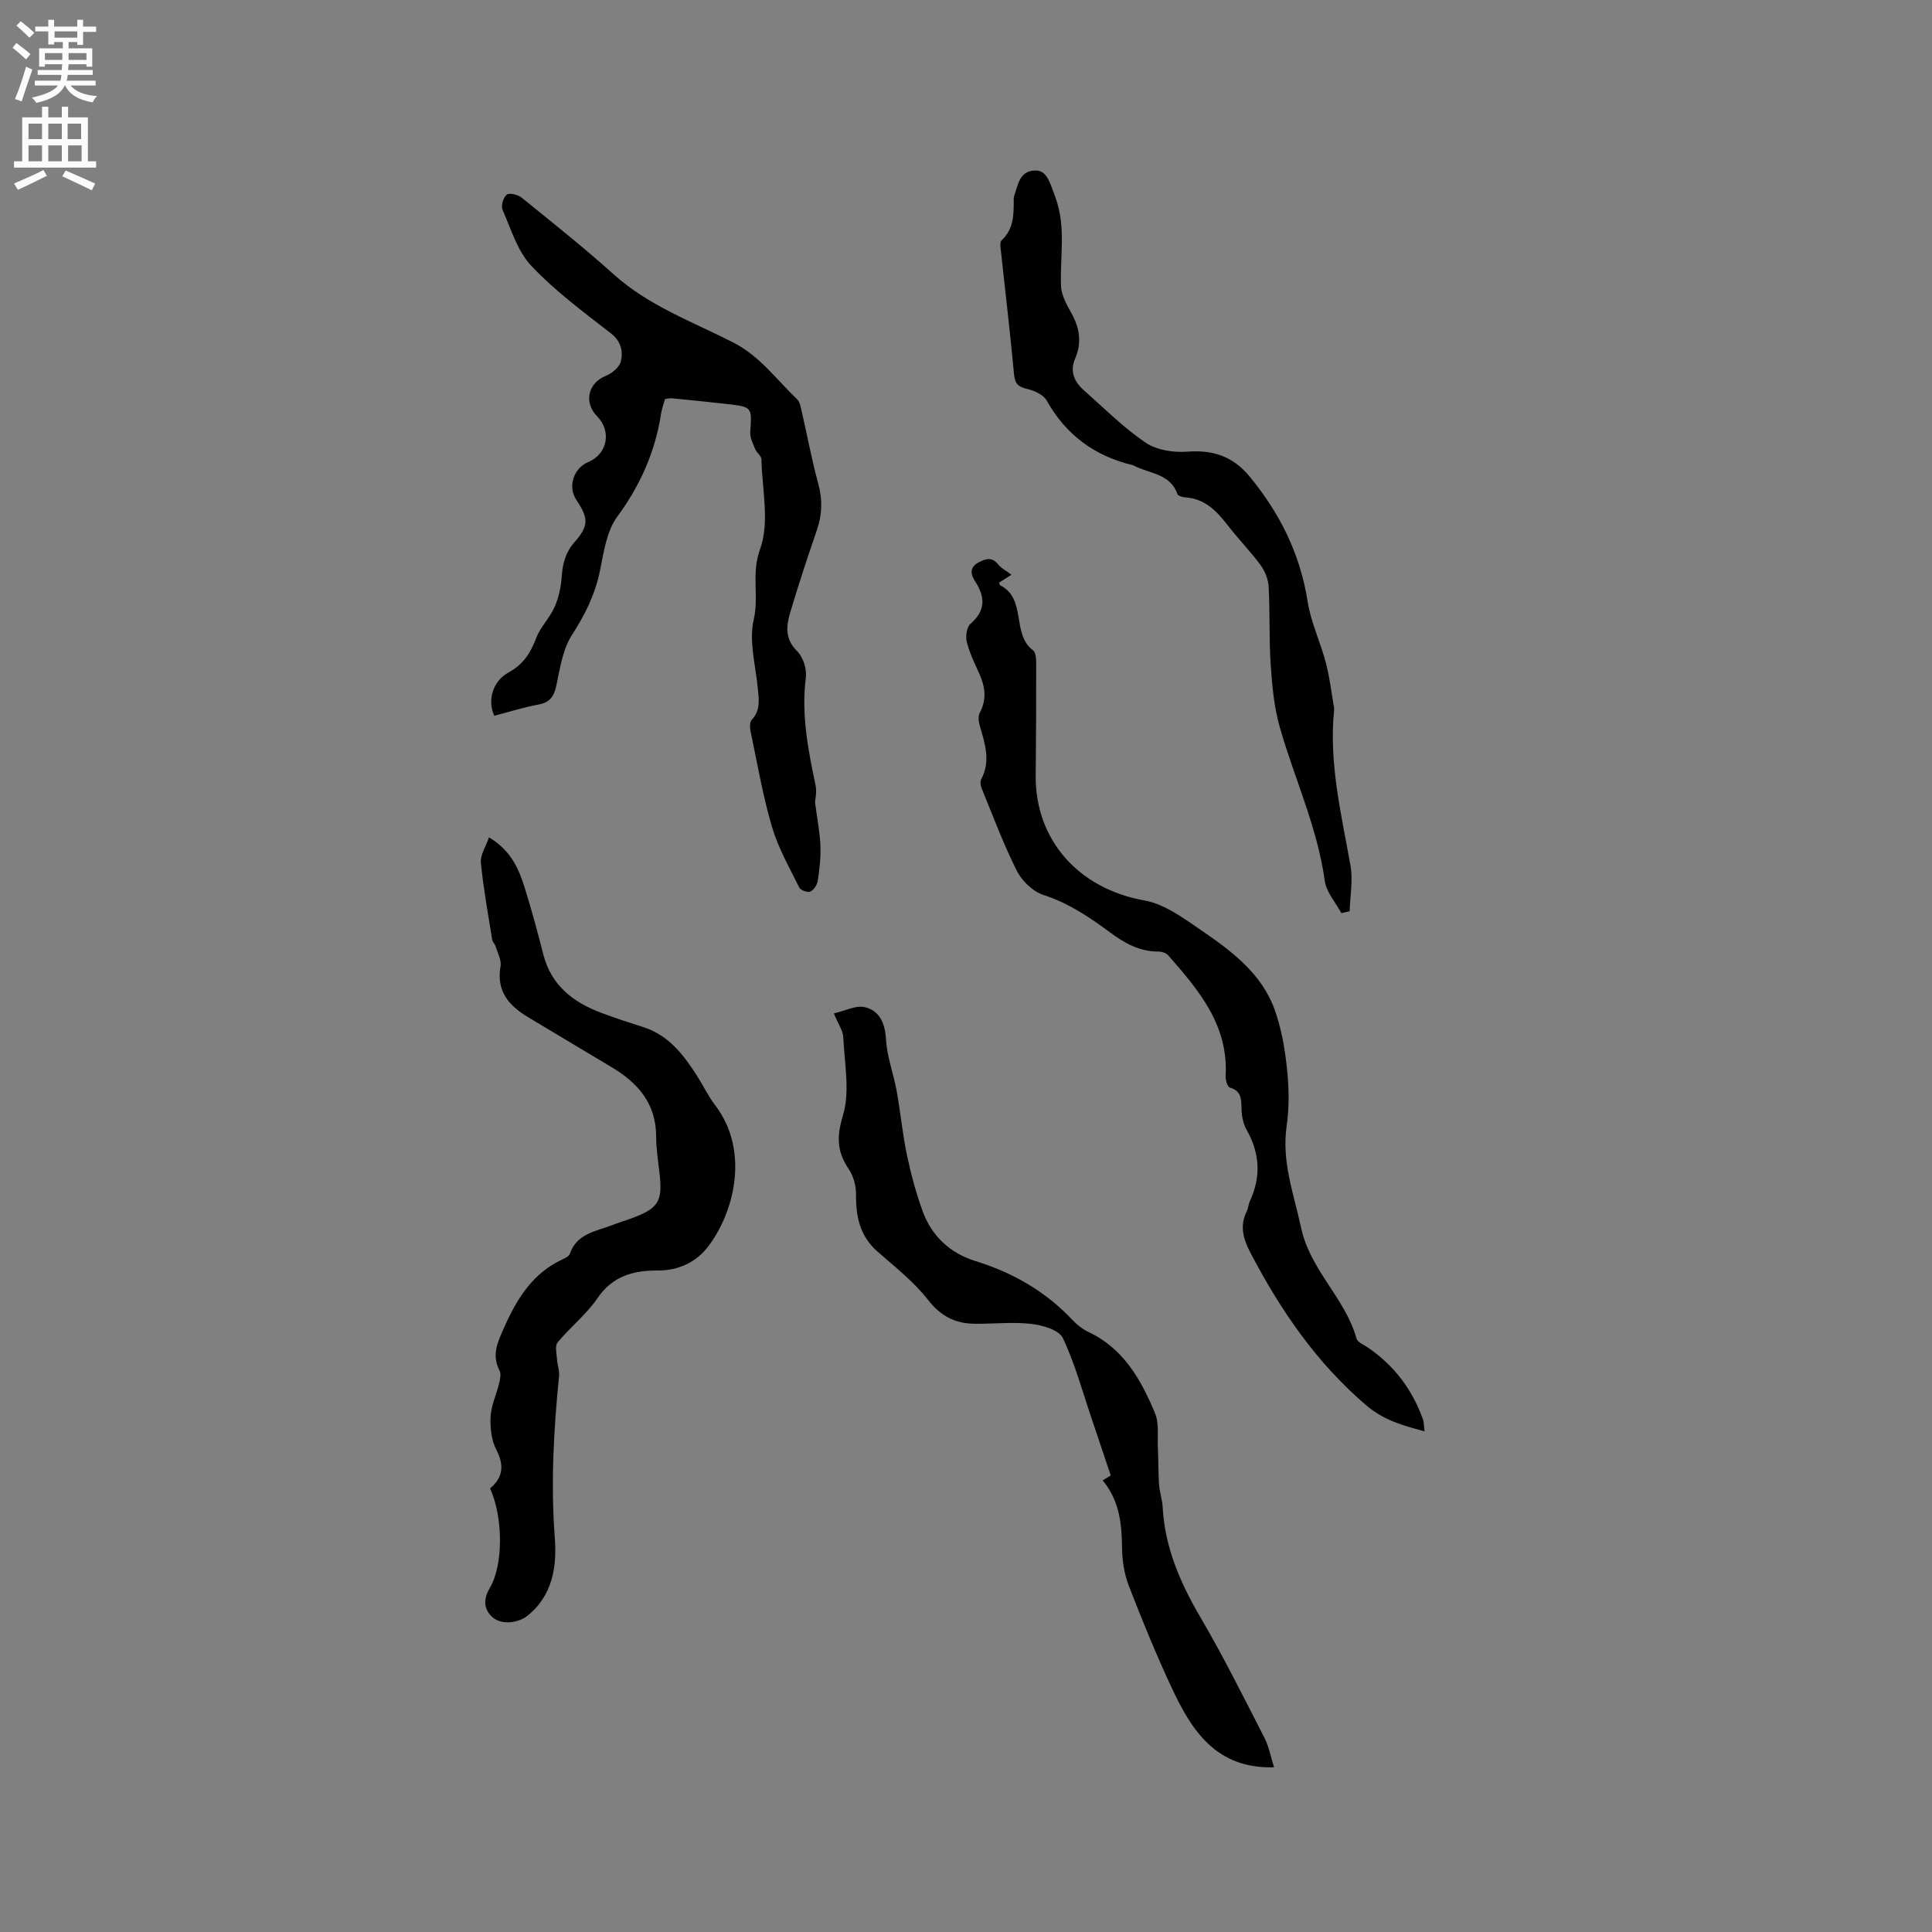 <svg enable-background="new 0 0 400 400" viewBox="0 0 400 400" xmlns="http://www.w3.org/2000/svg"><rect x="0" y="0" width="400" height="400" fill="#808080" stroke="none"/><g fill="#010102"><path d="m137.68 82.62c-.28 1.03-.66 2.02-.81 3.04-1.22 7.88-4.31 14.83-9.08 21.32-2.17 2.96-2.78 7.23-3.54 11.02-.99 4.99-3.11 9.25-5.86 13.51-1.9 2.95-2.44 6.86-3.21 10.43-.48 2.25-1.31 3.49-3.69 3.93-3.1.57-6.14 1.54-9.16 2.32-1.46-3.21-.33-7.17 2.96-8.96 3.03-1.65 4.56-4.03 5.73-7.14.86-2.29 2.81-4.16 3.8-6.42.86-1.95 1.33-4.17 1.48-6.31.19-2.73.79-5.02 2.7-7.18 2.97-3.37 2.83-4.91.3-8.73-1.78-2.69-.57-6.5 2.48-7.78 3.99-1.67 4.9-6.38 1.83-9.5-2.81-2.85-1.83-6.9 1.79-8.34 1.28-.51 2.86-1.8 3.14-3 .48-2.09.08-4.16-2.09-5.84-5.68-4.4-11.52-8.74-16.43-13.93-2.89-3.06-4.22-7.64-5.99-11.66-.35-.81.19-2.6.91-3.11.61-.43 2.33.03 3.1.66 6.42 5.2 12.91 10.36 19.05 15.88 7.26 6.52 16.3 9.78 24.74 14.09 5.53 2.83 8.94 7.68 13.19 11.73.61.58.78 1.72.99 2.63 1.14 4.95 2.06 9.96 3.4 14.86.9 3.3.82 6.37-.27 9.57-1.95 5.69-3.85 11.41-5.56 17.18-.81 2.74-1.08 5.41 1.44 7.9 1.25 1.23 2.05 3.72 1.82 5.48-.97 7.65.47 14.98 2.02 22.35.29 1.38-.09 2.91-.12 3.49.46 3.5 1.01 6.24 1.12 8.99.1 2.42-.19 4.87-.55 7.27-.13.83-.83 1.89-1.55 2.22-.56.25-2.01-.27-2.28-.83-2.04-4.13-4.37-8.22-5.66-12.6-1.9-6.47-3.04-13.17-4.43-19.78-.16-.75-.19-1.88.24-2.34 1.88-1.98 1.48-4.23 1.26-6.57-.45-4.75-1.88-9.77-.84-14.19 1.13-4.83-.55-9.48 1.31-14.58 2.02-5.51.43-12.36.28-18.62-.02-.71-.98-1.35-1.29-2.11-.46-1.13-1.1-2.37-1.02-3.52.35-5.18.44-5.2-4.88-5.81-3.79-.44-7.58-.8-11.38-1.18-.4-.03-.82.1-1.39.16z"/><path d="m101.46 308.16c2.85-2.39 2.88-4.96 1.26-8.1-1.02-1.97-1.27-4.57-1.14-6.84.12-2.27 1.2-4.48 1.74-6.74.21-.88.47-2.03.1-2.74-1.71-3.28-.33-5.99.99-8.97 2.64-5.94 5.91-11.2 12.08-14.05.56-.26 1.32-.63 1.49-1.13 1.44-4.22 5.39-4.64 8.76-5.94 1.18-.46 2.4-.83 3.6-1.26 6.08-2.19 6.92-3.56 6.17-9.81-.29-2.42-.65-4.85-.66-7.28-.02-6.82-3.77-11.12-9.27-14.38-5.74-3.4-11.44-6.87-17.17-10.28-4.03-2.4-6.7-5.4-5.78-10.59.23-1.28-.61-2.76-1.03-4.13-.15-.49-.63-.91-.71-1.4-.84-5.3-1.81-10.58-2.33-15.91-.15-1.59 1.02-3.3 1.68-5.25 4.58 2.75 6.18 6.55 7.41 10.49 1.42 4.54 2.66 9.15 3.84 13.76 1.64 6.4 6.16 9.9 11.98 12.08 2.87 1.08 5.79 2.03 8.71 2.96 5.22 1.66 8.29 5.67 11.07 9.99 1.31 2.04 2.36 4.27 3.83 6.2 7.26 9.53 3.84 22.38-1.53 29.32-2.46 3.18-6.11 4.9-10.3 4.88-5.1-.02-9.41 1.11-12.58 5.77-2.28 3.35-5.62 5.97-8.23 9.13-.6.72-.18 2.34-.11 3.54.07 1.13.53 2.28.42 3.38-1.12 11.18-1.74 22.32-.88 33.6.44 5.73-.39 11.91-5.72 16.1-1.87 1.47-5.36 1.96-7.25.21-1.79-1.66-1.85-3.7-.5-5.98 2.83-4.75 2.79-14.67.06-20.63z"/><path d="m209.41 118.99c-1.25.8-1.97 1.25-2.57 1.64.16.4.17.52.23.55 5.56 2.78 2.28 10.07 6.81 13.46.62.46.65 1.96.65 2.98.01 7.61-.01 15.23-.1 22.84-.16 13.53 9 23.58 22.48 25.96 4.22.75 8.22 3.74 11.92 6.27 6.22 4.26 12.38 8.89 15.06 16.32 1.42 3.92 2.14 8.17 2.58 12.34.41 3.88.47 7.9-.08 11.75-1.08 7.41 1.47 14.04 2.98 21.06 1.9 8.87 9.16 14.59 11.48 22.97.22.79 1.55 1.31 2.4 1.89 5.42 3.71 9.17 8.7 11.36 14.86.23.65.2 1.4.33 2.46-4.56-1.21-8.5-2.32-12.12-5.42-10.28-8.8-17.67-19.61-23.87-31.43-1.5-2.86-2.37-5.61-.83-8.7.33-.65.35-1.45.66-2.12 2.35-5.05 2.05-9.92-.69-14.77-.7-1.23-1-2.81-1.05-4.24-.07-1.98.09-3.76-2.41-4.49-.5-.15-.92-1.58-.88-2.39.62-10.55-5.59-17.82-11.92-25.02-.41-.47-1.3-.75-1.96-.75-3.92.02-7.04-1.73-10.08-3.99-4.24-3.14-8.58-6.06-13.76-7.73-2.18-.7-4.44-2.89-5.5-4.99-2.79-5.53-4.95-11.38-7.31-17.13-.22-.55-.31-1.37-.06-1.85 2-3.78.75-7.4-.31-11.08-.24-.84-.38-1.97 0-2.67 1.52-2.82 1.1-5.47-.15-8.21-.96-2.11-1.99-4.24-2.54-6.48-.28-1.15-.01-3.05.77-3.73 3.24-2.8 3.02-5.63.9-8.88-.88-1.35-1.09-2.82.69-3.78 1.47-.8 2.87-1.29 4.18.42.58.73 1.52 1.18 2.71 2.08z"/><path d="m263.78 365.9c-12.03.35-17.1-7.67-21.24-16.56-3.21-6.89-6.1-13.95-8.84-21.04-.93-2.41-1.36-5.14-1.39-7.74-.07-4.96-.45-9.74-4.01-14.06.91-.56 1.64-1 1.67-1.02-1.44-4.28-2.69-8.04-3.96-11.79-1.9-5.59-3.44-11.37-5.97-16.67-.8-1.67-4.19-2.66-6.51-2.92-3.86-.44-7.81.01-11.73-.03-4-.04-7.01-1.54-9.65-4.93-2.94-3.77-6.83-6.82-10.47-10.01-3.66-3.21-4.5-7.26-4.45-11.86.02-1.75-.53-3.77-1.5-5.2-2.43-3.61-2.56-6.67-1.21-11.12 1.5-4.96.32-10.77.07-16.2-.06-1.38-1.05-2.72-1.95-4.93 2.32-.53 4.57-1.74 6.41-1.3 3.18.77 4.21 3.46 4.41 6.86.2 3.5 1.54 6.92 2.17 10.41.81 4.45 1.22 8.97 2.15 13.39.82 3.91 1.88 7.81 3.24 11.57 1.87 5.19 5.72 8.72 10.93 10.34 7.77 2.4 14.52 6.28 20.11 12.21.93.99 2.07 1.9 3.29 2.47 7.26 3.41 10.87 9.87 13.76 16.75.91 2.16.5 4.88.62 7.34.12 2.5.07 5.01.24 7.5.11 1.57.66 3.12.75 4.69.45 8.38 3.66 15.71 7.86 22.87 4.75 8.11 8.94 16.56 13.24 24.93.93 1.86 1.3 3.99 1.96 6.05z"/><path d="m277.72 189.06c-1.19-2.22-3.12-4.34-3.44-6.68-1.53-11.14-6.32-21.26-9.34-31.92-1.16-4.11-1.56-8.48-1.85-12.77-.37-5.39-.14-10.81-.43-16.21-.08-1.54-.77-3.25-1.69-4.5-2.06-2.81-4.54-5.32-6.68-8.09-2.31-3-4.76-5.64-8.87-5.91-.58-.04-1.52-.31-1.65-.7-1.5-4.24-5.74-4.2-8.9-5.82-.19-.1-.39-.17-.6-.22-7.78-1.91-13.62-6.28-17.58-13.33-.67-1.2-2.55-2.04-4.02-2.38-1.87-.42-2.55-1.1-2.73-3.07-.78-8.44-1.79-16.86-2.69-25.28-.09-.81-.32-2.02.11-2.41 2.58-2.39 2.53-5.45 2.52-8.54 0-.21.01-.43.08-.63.8-2.21 1.04-5.05 4.08-5.29 2.61-.21 3.19 2.05 4.47 5.55 2.26 6.18.91 12.3 1.17 18.44.09 1.97 1.3 3.98 2.29 5.81 1.62 3 1.98 5.98.63 9.13-1.14 2.66-.19 4.79 1.77 6.53 4.2 3.73 8.22 7.76 12.84 10.89 2.29 1.55 5.79 2.07 8.66 1.85 5.34-.4 9.45 1.01 12.87 5.17 6.26 7.61 10.45 16.02 11.99 25.86.68 4.33 2.67 8.44 3.79 12.73.79 3.02 1.14 6.16 1.68 9.24.04.21.02.43 0 .63-1.08 10.92 1.51 21.43 3.4 32.04.55 3.05-.08 6.31-.17 9.48-.58.14-1.15.27-1.71.4z"/></g><path d="m2.6 9.9.8-1c.9.7 1.9 1.4 2.9 2.3l-.9 1.1c-1.1-1-2-1.8-2.8-2.4zm.5 10.6c.9-2.1 1.6-4.3 2.3-6.7.4.2.8.4 1.3.6-.7 2.1-1.5 4.3-2.2 6.6zm.3-15.2.9-.9c1 .8 2 1.6 2.8 2.4l-1 1c-.9-.9-1.8-1.7-2.7-2.5zm12.6-1.2h1.2v1.4h2.7v1.1h-2.7v2.7h-1.2v-.6h-1.8v1.3h4.9v3.8h-1.2v-.5h-3.7c0 .4-.1.9-.1 1.2h5.1v1h-5.2c0 .5-.1.9-.2 1.2h6v1h-5.2c1.1 1.3 2.9 2 5.5 2.2-.4.4-.7.8-.9 1.3-2.9-.5-4.8-1.6-5.7-3.5h-.1c-.8 1.7-2.7 2.9-5.9 3.6-.2-.4-.6-.8-.9-1.1 2.8-.6 4.6-1.4 5.4-2.5h-4.8v-1h5.3c.1-.3.2-.7.2-1.2h-4.9v-1h5c0-.4 0-.8.1-1.2h-3.6v.5h-1.2v-3.8h4.9v-1.3h-1.8v.5h-1.2v-2.7h-2.7v-1h2.7v-1.4h1.2v1.4h4.8zm-6.7 8.3h3.6c0-.4 0-.9 0-1.4h-3.6zm1.9-4.6h4.8v-1.3h-4.7v1.3zm6.7 3.2h-3.7v1.4h3.7z" fill="#fcfbfa"/><path d="m8.7 22.1h1.3v2.2h2.8v-2.2h1.3v2.2h4.1v9.1h1.7v1.3h-17v-1.3h1.7v-9.1h4.1zm.3 13.1.7 1.2c-1.8.9-3.8 1.9-6 2.9-.2-.4-.5-.8-.8-1.3 2.3-1 4.4-1.9 6.1-2.8zm-3.1-6.4h2.8v-3.2h-2.8zm0 4.6h2.8v-3.3h-2.8zm4.1-4.6h2.8v-3.2h-2.8zm0 4.6h2.8v-3.3h-2.8zm3.6 1.9c2.1.9 4.1 1.8 6.1 2.7l-.7 1.4c-2.2-1.1-4.2-2-6.1-2.9zm3.2-9.7h-2.8v3.2h2.8zm-2.7 7.8h2.8v-3.3h-2.8z" fill="#fcfbfa"/></svg>